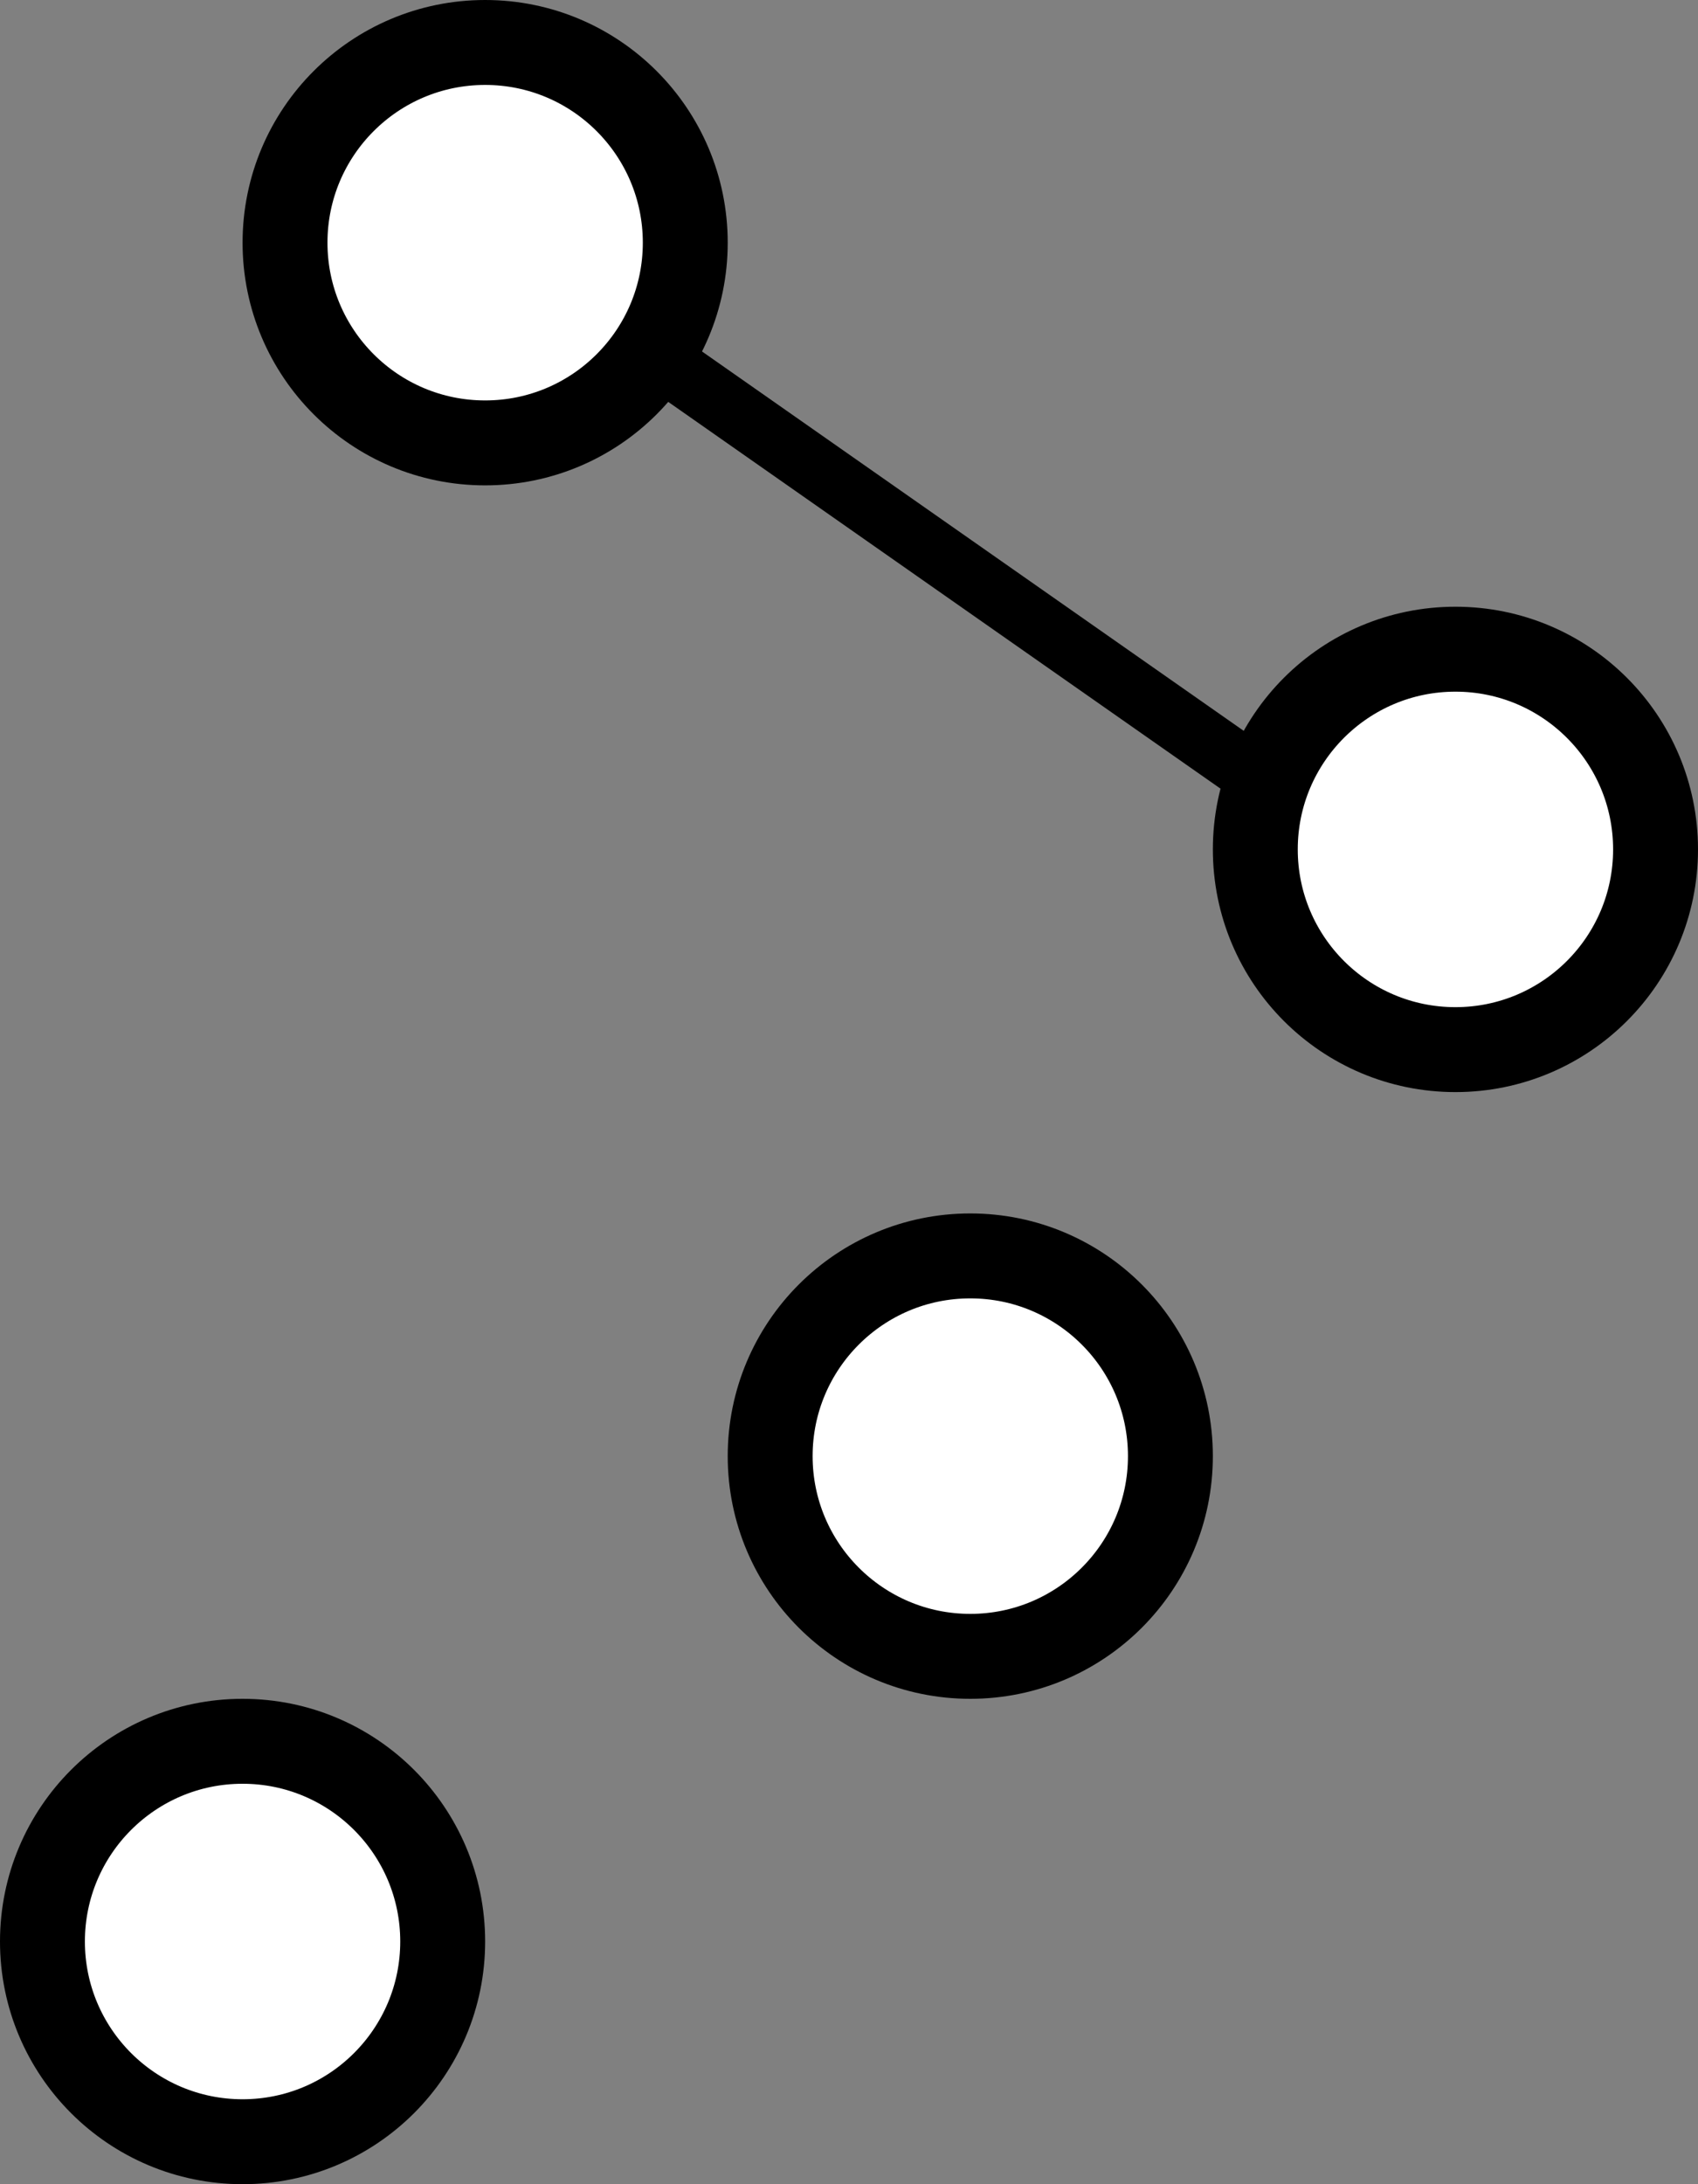 <svg width="14" height="18" viewBox="0 0 14 18" fill="none" xmlns="http://www.w3.org/2000/svg">
<rect x="0" y="0" width="14" height="18" fill="#808080" stroke="none"/>
<circle cx="4" cy="2" r="1.65" fill="white" stroke="black" stroke-width="0.7"/>
<circle cx="12" cy="7" r="1.65" fill="white" stroke="black" stroke-width="0.7"/>
<circle cx="8" cy="12" r="1.65" fill="white" stroke="black" stroke-width="0.7"/>
<circle cx="2" cy="16" r="1.65" fill="white" stroke="black" stroke-width="0.7"/>
<path d="M5.5 3L10.5 6.5" stroke="black" stroke-width="0.5"/>
</svg>
